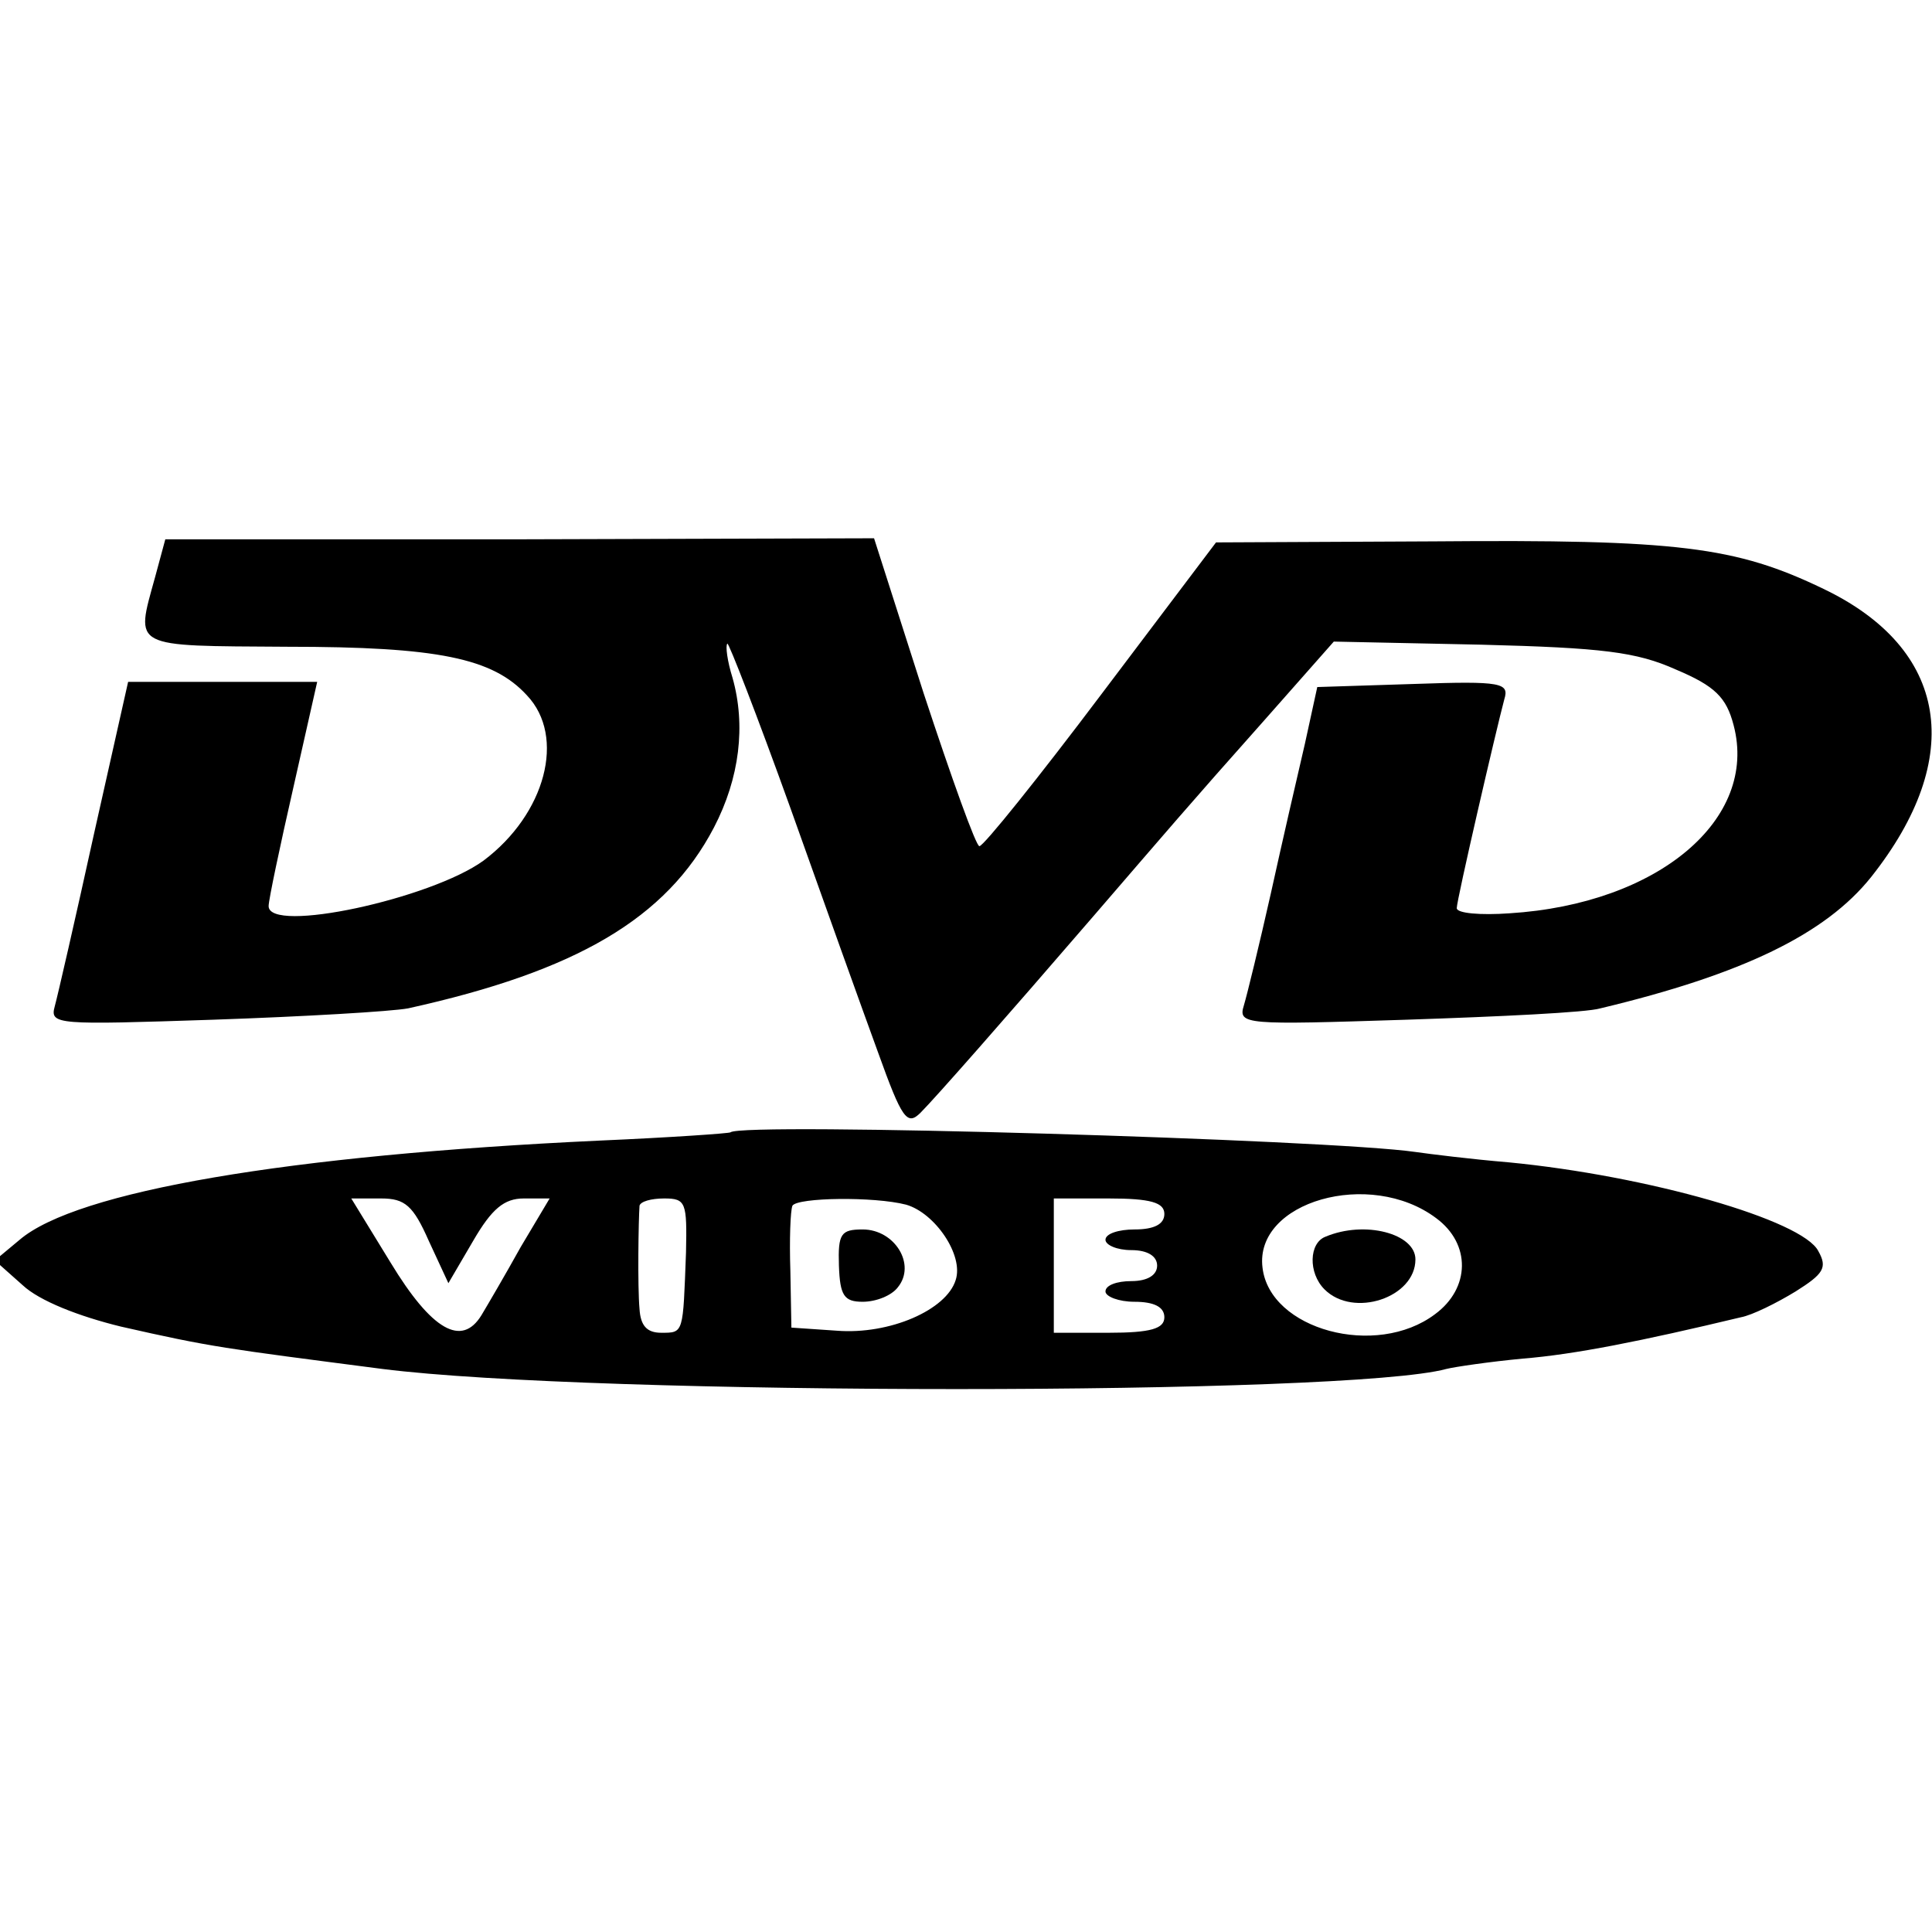 <?xml version="1.0" standalone="no"?>
<!DOCTYPE svg PUBLIC "-//W3C//DTD SVG 20010904//EN"
 "http://www.w3.org/TR/2001/REC-SVG-20010904/DTD/svg10.dtd">
<svg version="1.0" xmlns="http://www.w3.org/2000/svg"
 width="187pt" height="187pt" viewBox="0 0 187 187"
 preserveAspectRatio="xMidYMid meet">
<g transform="translate(0,187) scale(0.1,-0.1)"
fill="#000000" stroke="none">
<path d="M150 1311 c-19 -69 -24 -66 128 -67 146 0 199 -11 232 -47 38 -40 18
-115 -42 -160 -51 -37 -208 -71 -208 -44 0 6 11 58 24 115 l23 102 -91 0 -92
0 -33 -147 c-18 -82 -35 -156 -38 -167 -5 -18 2 -18 153 -13 88 3 173 8 189
11 163 36 250 87 296 175 25 48 31 99 18 145 -5 16 -7 31 -5 33 1 2 29 -70 61
-159 32 -90 70 -196 85 -237 23 -64 28 -71 41 -58 14 14 80 89 168 191 69 80
91 106 164 188 l68 77 143 -3 c117 -3 150 -7 188 -24 38 -16 49 -27 56 -54 24
-91 -73 -173 -217 -182 -28 -2 -51 0 -51 5 0 8 38 172 46 202 5 16 -2 18 -87
15 l-94 -3 -12 -55 c-7 -30 -22 -95 -33 -145 -11 -49 -23 -98 -26 -108 -6 -19
1 -19 157 -14 90 3 175 7 188 11 138 33 218 72 262 127 92 116 75 221 -46 279
-85 41 -141 48 -378 46 l-210 -1 -111 -147 c-61 -81 -114 -147 -118 -147 -3
-1 -27 66 -54 148 l-48 150 -343 -1 -343 0 -10 -37z"/>
<path d="M707 774 c-1 -1 -58 -5 -127 -8 -301 -14 -506 -49 -561 -96 l-24 -20
27 -24 c16 -15 54 -30 95 -40 88 -20 99 -21 253 -41 205 -26 935 -26 1030 0 8
2 42 7 74 10 50 4 115 17 211 40 11 2 35 14 53 25 27 17 31 23 22 39 -15 30
-165 73 -300 86 -36 3 -76 8 -90 10 -82 12 -652 29 -663 19z m683 -83 c34 -25
33 -68 -1 -93 -57 -43 -160 -15 -167 45 -8 64 104 96 168 48z m-975 -22 l19
-41 24 41 c18 31 30 41 49 41 l25 0 -28 -47 c-15 -27 -32 -56 -38 -66 -19 -31
-48 -15 -88 51 l-38 62 29 0 c23 0 31 -7 46 -41z m249 -11 c-3 -79 -2 -78 -24
-78 -14 0 -20 7 -21 23 -2 22 -1 86 0 100 1 4 11 7 24 7 21 0 22 -4 21 -52z
m213 46 c28 -8 56 -49 48 -73 -9 -29 -64 -53 -115 -49 l-44 3 -1 55 c-1 30 0
58 2 63 5 8 79 9 110 1z m250 -9 c0 -10 -10 -15 -29 -15 -15 0 -28 -4 -28 -10
0 -5 11 -10 25 -10 16 0 25 -6 25 -15 0 -9 -9 -15 -25 -15 -14 0 -25 -4 -25
-10 0 -5 13 -10 28 -10 19 0 29 -5 29 -15 0 -11 -13 -15 -54 -15 l-53 0 0 65
0 65 53 0 c41 0 54 -4 54 -15z"/>
<path d="M1283 673 c-16 -6 -17 -35 -1 -51 28 -28 88 -8 88 29 0 25 -49 38
-87 22z"/>
<path d="M812 645 c1 -29 5 -35 23 -35 13 0 28 6 34 14 18 22 -3 56 -34 56
-21 0 -24 -4 -23 -35z"/>
</g>
</svg>
